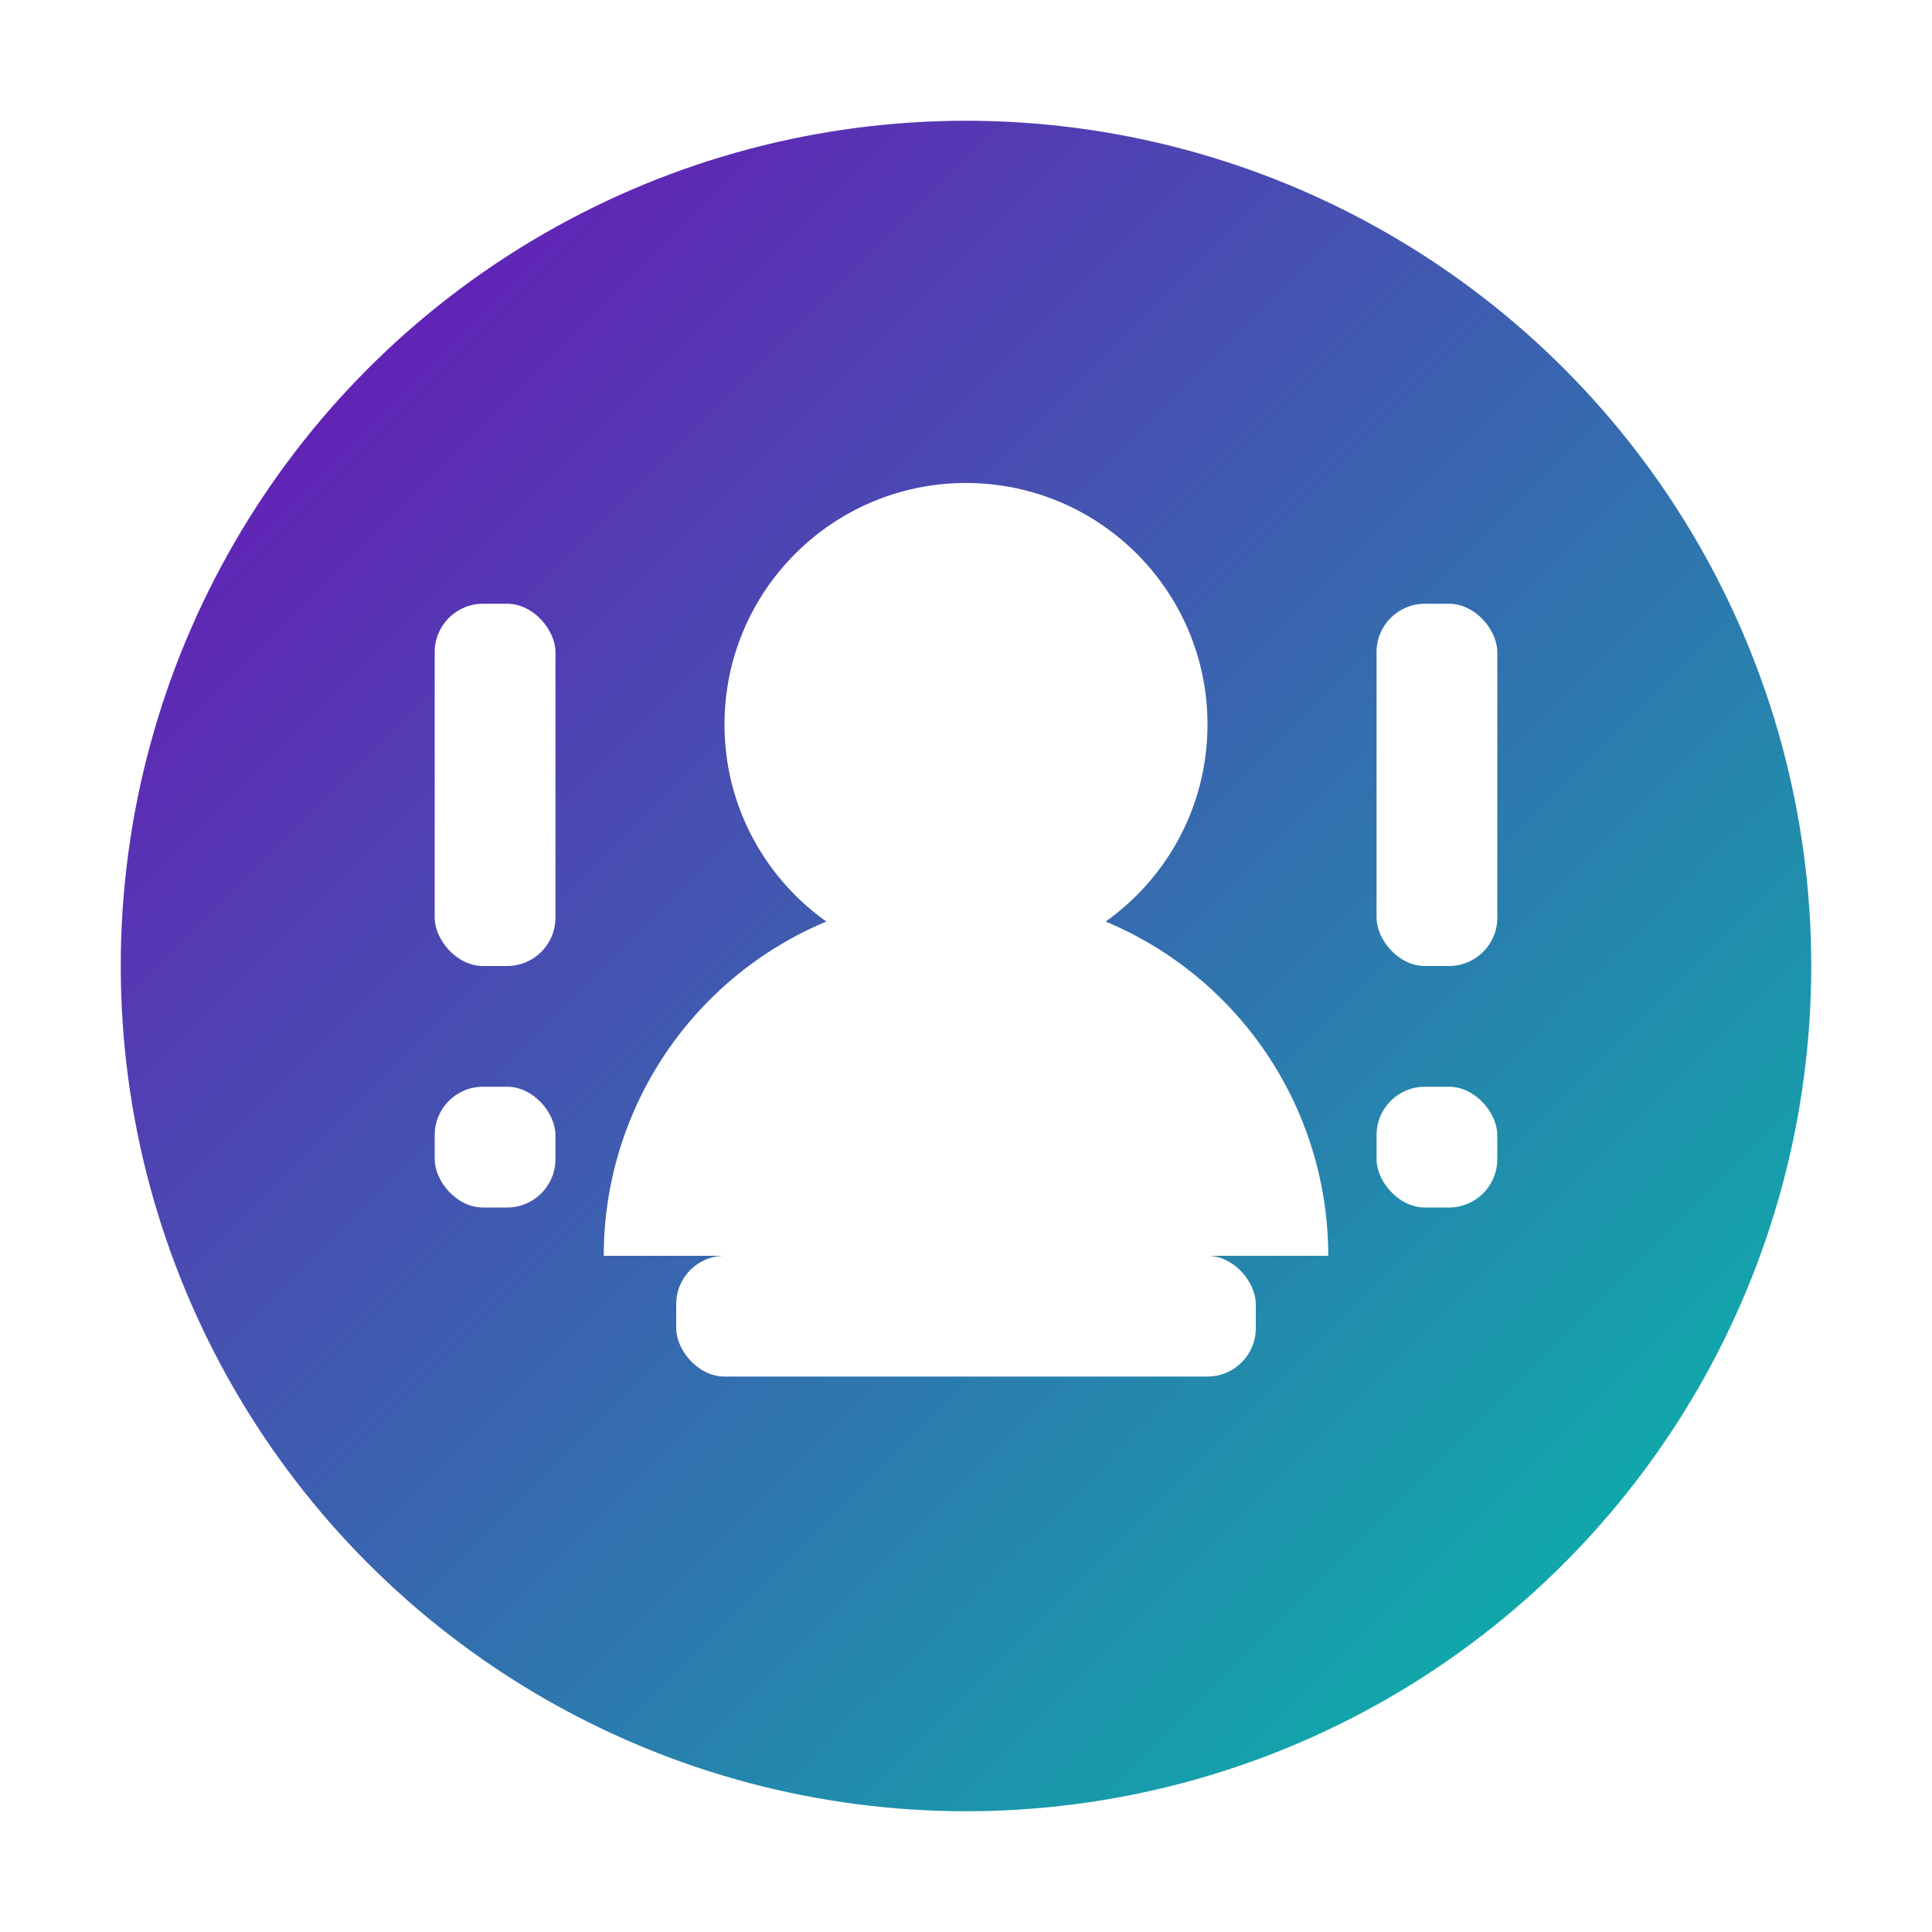 <svg xmlns="http://www.w3.org/2000/svg" width="80" height="80" viewBox="0 0 80 80">
  <defs>
    <linearGradient id="aiGradient" x1="0%" y1="0%" x2="100%" y2="100%">
      <stop offset="0%" stop-color="#7209b7" />
      <stop offset="100%" stop-color="#00c2a8" />
    </linearGradient>
    <filter id="shadow" x="-20%" y="-20%" width="140%" height="140%">
      <feDropShadow dx="0" dy="2" stdDeviation="2" flood-color="#000" flood-opacity="0.3"/>
    </filter>
  </defs>
  <circle cx="40" cy="40" r="35" fill="url(#aiGradient)" filter="url(#shadow)" />
  <g fill="white">
    <circle cx="40" cy="30" r="10" />
    <path d="M25,52 a15,15 0 0,1 30,0 Z" />
    <rect x="18" y="25" width="5" height="15" rx="2" />
    <rect x="57" y="25" width="5" height="15" rx="2" />
    <rect x="18" y="45" width="5" height="5" rx="2" />
    <rect x="57" y="45" width="5" height="5" rx="2" />
    <rect x="28" y="52" width="24" height="5" rx="2" />
  </g>
</svg> 